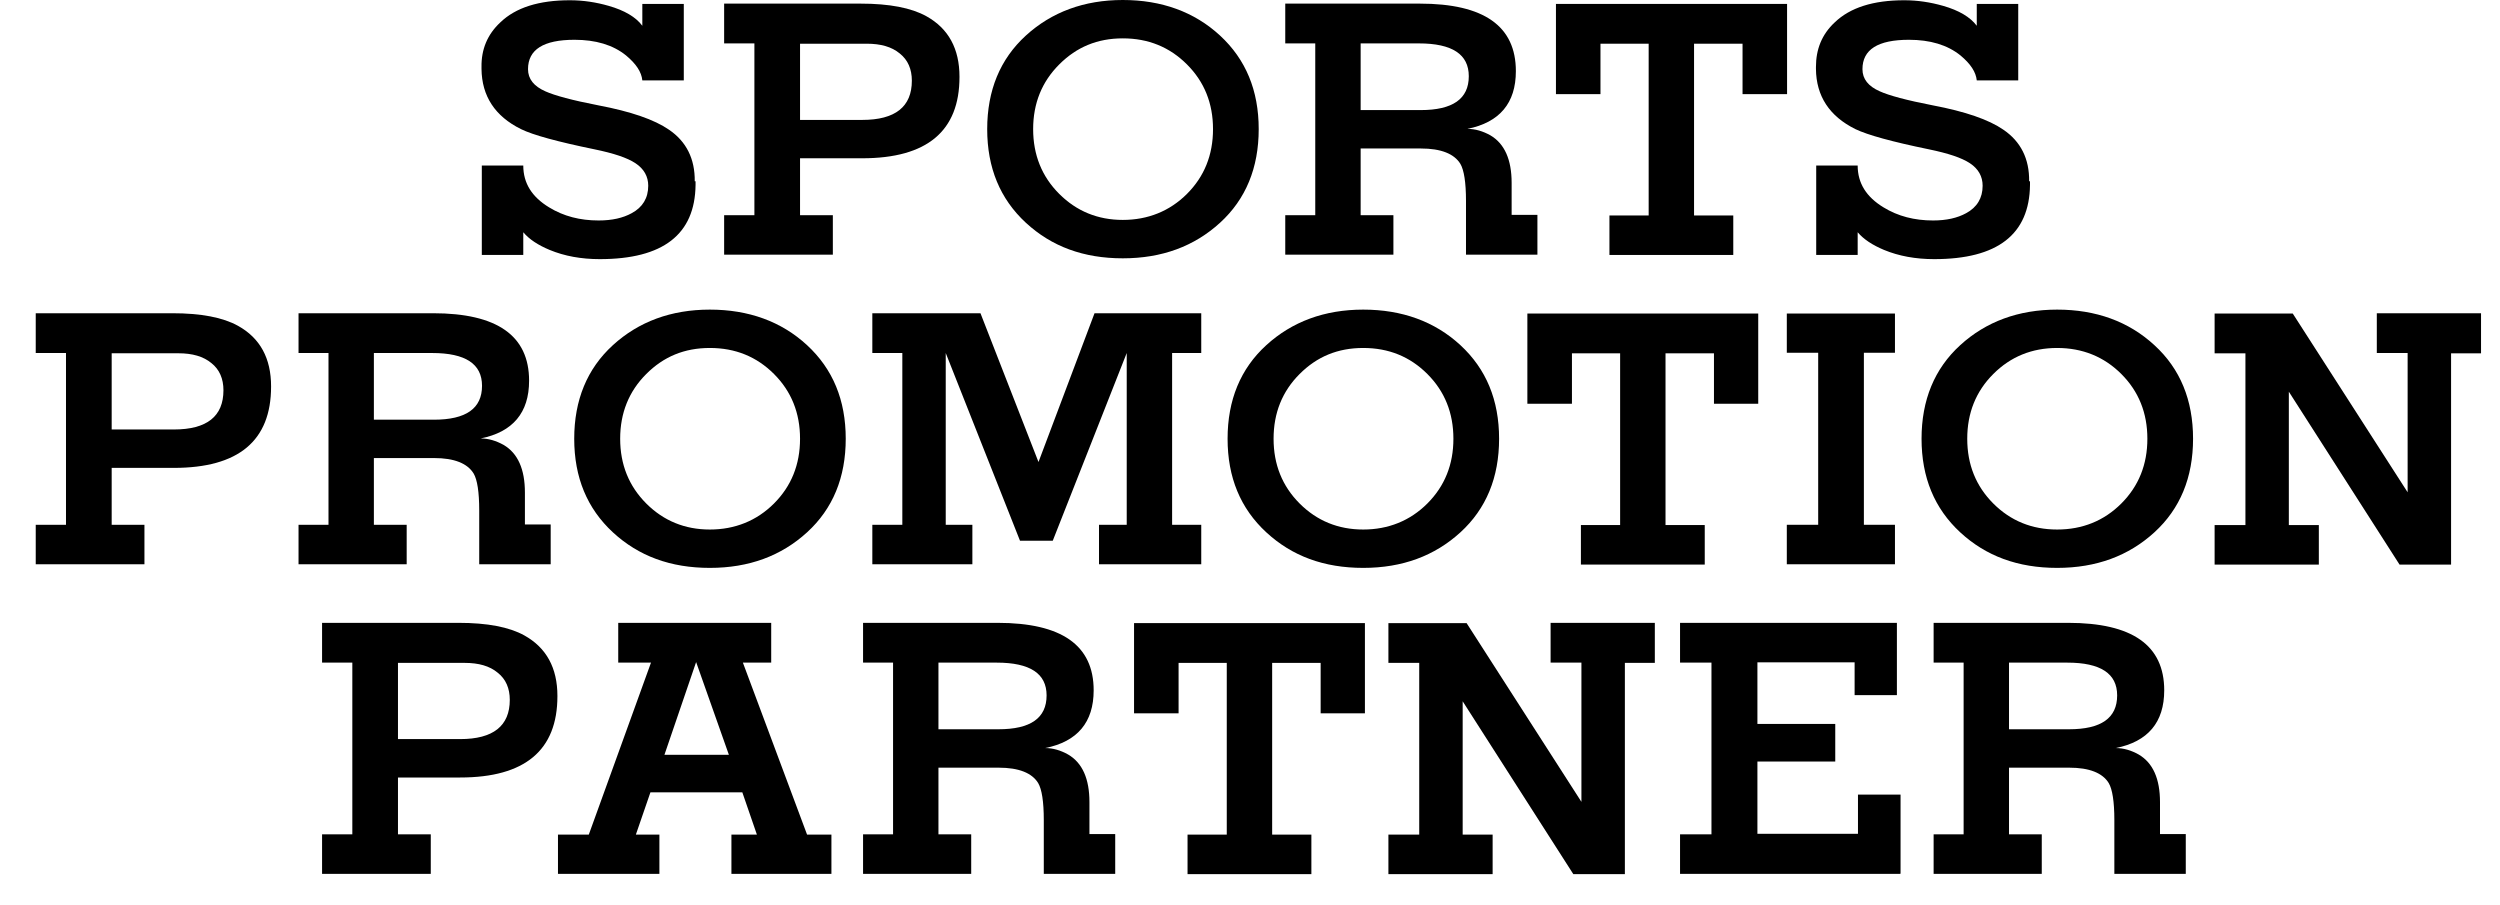 <svg width="58" height="21" viewBox="0 0 58 21" fill="none" xmlns="http://www.w3.org/2000/svg">
<path d="M16.137 4.205V4.29C16.124 5.44 15.383 6.012 13.914 6.012C13.485 6.012 13.095 5.941 12.751 5.798C12.484 5.687 12.276 5.551 12.14 5.388V5.915H11.178V3.841H12.14C12.14 4.251 12.341 4.569 12.738 4.81C13.076 5.018 13.459 5.115 13.888 5.115C14.2 5.115 14.454 5.057 14.655 4.946C14.909 4.81 15.039 4.595 15.039 4.309C15.039 4.095 14.941 3.919 14.746 3.789C14.551 3.659 14.233 3.555 13.791 3.464C12.939 3.289 12.367 3.133 12.088 2.996C11.483 2.697 11.178 2.229 11.171 1.599V1.553C11.165 1.144 11.308 0.799 11.607 0.52C11.964 0.175 12.504 0.006 13.219 0.006C13.531 0.006 13.83 0.052 14.122 0.136C14.486 0.24 14.753 0.396 14.902 0.598V0.091H15.864V1.865H14.902C14.883 1.67 14.759 1.482 14.525 1.287C14.22 1.04 13.817 0.923 13.329 0.923C12.608 0.923 12.25 1.15 12.25 1.605C12.25 1.833 12.387 2.002 12.653 2.119C12.868 2.216 13.277 2.327 13.882 2.444C14.636 2.587 15.182 2.775 15.52 3.009C15.923 3.282 16.124 3.685 16.118 4.205H16.137Z" fill="black"/>
<path d="M22.26 1.787C22.26 3.042 21.506 3.672 20.004 3.672H18.561V4.992H19.322V5.908H16.8V4.992H17.502V1.007H16.8V0.084H19.965C20.635 0.084 21.142 0.182 21.493 0.377C22.006 0.663 22.26 1.131 22.26 1.781V1.787ZM21.155 1.872C21.155 1.605 21.064 1.391 20.875 1.241C20.687 1.085 20.433 1.014 20.108 1.014H18.561V2.782H20.004C20.771 2.782 21.155 2.476 21.155 1.872V1.872Z" fill="black"/>
<path d="M29.202 2.996C29.202 3.893 28.903 4.622 28.305 5.168C27.707 5.714 26.959 5.993 26.049 5.993C25.139 5.993 24.398 5.72 23.8 5.168C23.202 4.615 22.903 3.893 22.903 2.996C22.903 2.099 23.202 1.371 23.8 0.825C24.398 0.279 25.152 0 26.049 0C26.946 0 27.707 0.273 28.305 0.825C28.903 1.378 29.202 2.099 29.202 2.996ZM28.142 2.996C28.142 2.398 27.941 1.898 27.538 1.495C27.135 1.092 26.641 0.89 26.049 0.89C25.458 0.89 24.977 1.092 24.574 1.495C24.171 1.898 23.969 2.398 23.969 2.996C23.969 3.594 24.171 4.095 24.574 4.498C24.977 4.901 25.471 5.102 26.049 5.102C26.628 5.102 27.135 4.901 27.538 4.498C27.941 4.095 28.142 3.594 28.142 2.996Z" fill="black"/>
<path d="M35.668 5.908H34.011V4.66C34.011 4.231 33.965 3.945 33.881 3.802C33.738 3.568 33.432 3.445 32.964 3.445H31.567V4.992H32.327V5.908H29.818V4.992H30.514V1.007H29.818V0.084H32.938C34.427 0.084 35.168 0.604 35.168 1.651C35.168 2.392 34.791 2.84 34.043 2.99C34.225 2.99 34.401 3.042 34.576 3.139C34.908 3.334 35.07 3.705 35.07 4.244V4.985H35.668V5.902V5.908ZM34.076 1.768C34.076 1.261 33.692 1.007 32.919 1.007H31.567V2.554H32.958C33.705 2.554 34.076 2.294 34.076 1.768Z" fill="black"/>
<path d="M41.46 2.184H40.427V1.014H39.302V4.999H40.212V5.915H37.339V4.999H38.249V1.014H37.131V2.184H36.098V0.091H41.46V2.184V2.184Z" fill="black"/>
<path d="M47.096 4.205V4.29C47.083 5.44 46.342 6.012 44.873 6.012C44.444 6.012 44.054 5.941 43.709 5.798C43.443 5.687 43.235 5.551 43.098 5.388V5.915H42.136V3.841H43.098C43.098 4.251 43.3 4.569 43.696 4.81C44.034 5.018 44.418 5.115 44.847 5.115C45.159 5.115 45.412 5.057 45.614 4.946C45.867 4.81 45.997 4.595 45.997 4.309C45.997 4.095 45.9 3.919 45.705 3.789C45.51 3.659 45.191 3.555 44.749 3.464C43.898 3.289 43.332 3.133 43.046 2.996C42.442 2.697 42.136 2.229 42.13 1.599V1.553C42.13 1.144 42.266 0.799 42.565 0.52C42.923 0.175 43.462 0.006 44.177 0.006C44.489 0.006 44.788 0.052 45.081 0.136C45.445 0.24 45.711 0.396 45.861 0.598V0.091H46.823V1.865H45.861C45.841 1.67 45.718 1.482 45.484 1.287C45.178 1.04 44.775 0.923 44.288 0.923C43.566 0.923 43.209 1.15 43.209 1.605C43.209 1.833 43.345 2.002 43.612 2.119C43.826 2.216 44.236 2.327 44.84 2.444C45.594 2.587 46.14 2.775 46.478 3.009C46.881 3.282 47.083 3.685 47.076 4.205H47.096Z" fill="black"/>
<path d="M6.289 8.97C6.289 10.225 5.535 10.855 4.034 10.855H2.591V12.175H3.351V13.091H0.829V12.175H1.531V8.19H0.829V7.267H3.995C4.664 7.267 5.171 7.364 5.522 7.559C6.036 7.845 6.289 8.313 6.289 8.963V8.97ZM5.184 9.054C5.184 8.788 5.093 8.573 4.905 8.424C4.716 8.268 4.463 8.196 4.138 8.196H2.591V9.964H4.034C4.801 9.964 5.184 9.659 5.184 9.054V9.054Z" fill="black"/>
<path d="M12.776 13.091H11.118V11.843C11.118 11.414 11.073 11.128 10.988 10.985C10.845 10.751 10.54 10.627 10.072 10.627H8.674V12.175H9.435V13.091H6.926V12.175H7.621V8.19H6.926V7.267H10.046C11.534 7.267 12.275 7.787 12.275 8.833C12.275 9.574 11.898 10.023 11.151 10.172C11.333 10.172 11.508 10.225 11.684 10.322C12.015 10.517 12.178 10.887 12.178 11.427V12.168H12.776V13.085V13.091ZM11.183 8.95C11.183 8.443 10.8 8.19 10.026 8.19H8.674V9.737H10.065C10.813 9.737 11.183 9.477 11.183 8.95Z" fill="black"/>
<path d="M19.621 10.179C19.621 11.076 19.322 11.804 18.724 12.35C18.126 12.896 17.378 13.175 16.468 13.175C15.558 13.175 14.817 12.902 14.219 12.35C13.621 11.797 13.322 11.076 13.322 10.179C13.322 9.282 13.621 8.554 14.219 8.008C14.817 7.462 15.571 7.183 16.468 7.183C17.365 7.183 18.126 7.456 18.724 8.008C19.322 8.561 19.621 9.282 19.621 10.179ZM18.561 10.179C18.561 9.581 18.36 9.08 17.957 8.677C17.554 8.274 17.06 8.073 16.468 8.073C15.877 8.073 15.396 8.274 14.993 8.677C14.59 9.08 14.388 9.581 14.388 10.179C14.388 10.777 14.59 11.277 14.993 11.681C15.396 12.084 15.89 12.285 16.468 12.285C17.047 12.285 17.554 12.084 17.957 11.681C18.36 11.277 18.561 10.777 18.561 10.179Z" fill="black"/>
<path d="M27.876 13.091H25.497V12.175H26.14V8.19L24.424 12.545H23.664L21.941 8.19V12.175H22.559V13.091H20.238V12.175H20.934V8.19H20.238V7.267H22.747L24.093 10.719L25.393 7.267H27.869V8.19H27.193V12.175H27.869V13.091H27.876Z" fill="black"/>
<path d="M34.779 10.179C34.779 11.076 34.48 11.804 33.882 12.35C33.284 12.896 32.536 13.175 31.627 13.175C30.716 13.175 29.976 12.902 29.378 12.35C28.779 11.797 28.48 11.076 28.48 10.179C28.48 9.282 28.779 8.554 29.378 8.008C29.976 7.462 30.73 7.183 31.627 7.183C32.523 7.183 33.284 7.456 33.882 8.008C34.48 8.561 34.779 9.282 34.779 10.179ZM33.719 10.179C33.719 9.581 33.518 9.08 33.115 8.677C32.712 8.274 32.218 8.073 31.627 8.073C31.035 8.073 30.554 8.274 30.151 8.677C29.748 9.08 29.547 9.581 29.547 10.179C29.547 10.777 29.748 11.277 30.151 11.681C30.554 12.084 31.048 12.285 31.627 12.285C32.205 12.285 32.712 12.084 33.115 11.681C33.518 11.277 33.719 10.777 33.719 10.179Z" fill="black"/>
<path d="M40.791 9.367H39.764V8.197H38.64V12.181H39.55V13.098H36.677V12.181H37.587V8.197H36.469V9.367H35.435V7.274H40.791V9.367V9.367Z" fill="black"/>
<path d="M43.963 13.091H41.454V12.175H42.182V8.184H41.454V7.274H43.963V8.184H43.242V12.175H43.963V13.091Z" fill="black"/>
<path d="M50.879 10.179C50.879 11.076 50.58 11.804 49.982 12.35C49.384 12.896 48.636 13.175 47.726 13.175C46.816 13.175 46.075 12.902 45.477 12.35C44.879 11.797 44.58 11.076 44.58 10.179C44.58 9.282 44.879 8.554 45.477 8.008C46.075 7.462 46.829 7.183 47.726 7.183C48.623 7.183 49.384 7.456 49.982 8.008C50.58 8.554 50.879 9.282 50.879 10.179ZM49.819 10.179C49.819 9.581 49.618 9.08 49.215 8.677C48.812 8.274 48.311 8.073 47.726 8.073C47.141 8.073 46.647 8.274 46.244 8.677C45.841 9.08 45.64 9.581 45.64 10.179C45.64 10.777 45.841 11.277 46.244 11.681C46.647 12.084 47.141 12.285 47.726 12.285C48.311 12.285 48.812 12.084 49.215 11.681C49.618 11.277 49.819 10.777 49.819 10.179Z" fill="black"/>
<path d="M57.56 8.197H56.865V13.098H55.669L53.101 9.087V12.181H53.797V13.098H51.379V12.181H52.094V8.197H51.379V7.274H53.192L55.857 11.421V8.19H55.142V7.267H57.56V8.19V8.197Z" fill="black"/>
<path d="M12.932 16.152C12.932 17.407 12.178 18.038 10.676 18.038H9.233V19.357H9.994V20.273H7.472V19.357H8.174V15.373H7.472V14.45H10.637C11.307 14.45 11.814 14.547 12.165 14.742C12.678 15.028 12.932 15.496 12.932 16.146V16.152ZM11.827 16.237C11.827 15.97 11.736 15.756 11.547 15.607C11.359 15.45 11.105 15.379 10.78 15.379H9.233V17.147H10.676C11.443 17.147 11.827 16.841 11.827 16.237V16.237Z" fill="black"/>
<path d="M19.296 20.273H16.969V19.363H17.56L17.222 18.382H15.09L14.752 19.363H15.298V20.273H12.945V19.363H13.66L15.103 15.373H14.343V14.45H17.892V15.373H17.235L18.724 19.363H19.289V20.273H19.296ZM16.91 17.511L16.15 15.36L15.415 17.511H16.917H16.91Z" fill="black"/>
<path d="M25.873 20.273H24.216V19.025C24.216 18.596 24.17 18.311 24.086 18.168C23.943 17.933 23.637 17.81 23.169 17.81H21.772V19.357H22.532V20.273H20.023V19.357H20.719V15.373H20.023V14.45H23.143C24.632 14.45 25.373 14.97 25.373 16.016C25.373 16.757 24.996 17.206 24.248 17.355C24.43 17.355 24.606 17.407 24.781 17.505C25.113 17.7 25.275 18.07 25.275 18.61V19.35H25.873V20.267V20.273ZM24.281 16.133C24.281 15.626 23.897 15.373 23.124 15.373H21.772V16.919H23.163C23.91 16.919 24.281 16.66 24.281 16.133Z" fill="black"/>
<path d="M31.666 16.549H30.639V15.379H29.514V19.363H30.424V20.28H27.551V19.363H28.461V15.379H27.343V16.549H26.31V14.456H31.666V16.549V16.549Z" fill="black"/>
<path d="M38.392 15.379H37.697V20.28H36.501L33.934 16.27V19.363H34.629V20.28H32.211V19.363H32.926V15.379H32.211V14.456H34.025L36.689 18.603V15.373H35.974V14.45H38.392V15.373V15.379Z" fill="black"/>
<path d="M44.087 20.273H38.977V19.357H39.706V15.373H38.977V14.45H44.008V16.127H43.027V15.366H40.772V16.796H42.578V17.667H40.772V19.344H43.105V18.434H44.093V20.261L44.087 20.273Z" fill="black"/>
<path d="M50.71 20.273H49.053V19.025C49.053 18.596 49.007 18.311 48.923 18.168C48.78 17.933 48.474 17.81 48.006 17.81H46.609V19.357H47.369V20.273H44.86V19.357H45.556V15.373H44.86V14.45H47.98C49.469 14.45 50.21 14.97 50.21 16.016C50.21 16.757 49.833 17.206 49.085 17.355C49.267 17.355 49.443 17.407 49.618 17.505C49.95 17.7 50.112 18.07 50.112 18.61V19.35H50.71V20.267V20.273ZM49.118 16.133C49.118 15.626 48.734 15.373 47.961 15.373H46.609V16.919H48C48.747 16.919 49.118 16.66 49.118 16.133Z" fill="black"/>
</svg>
